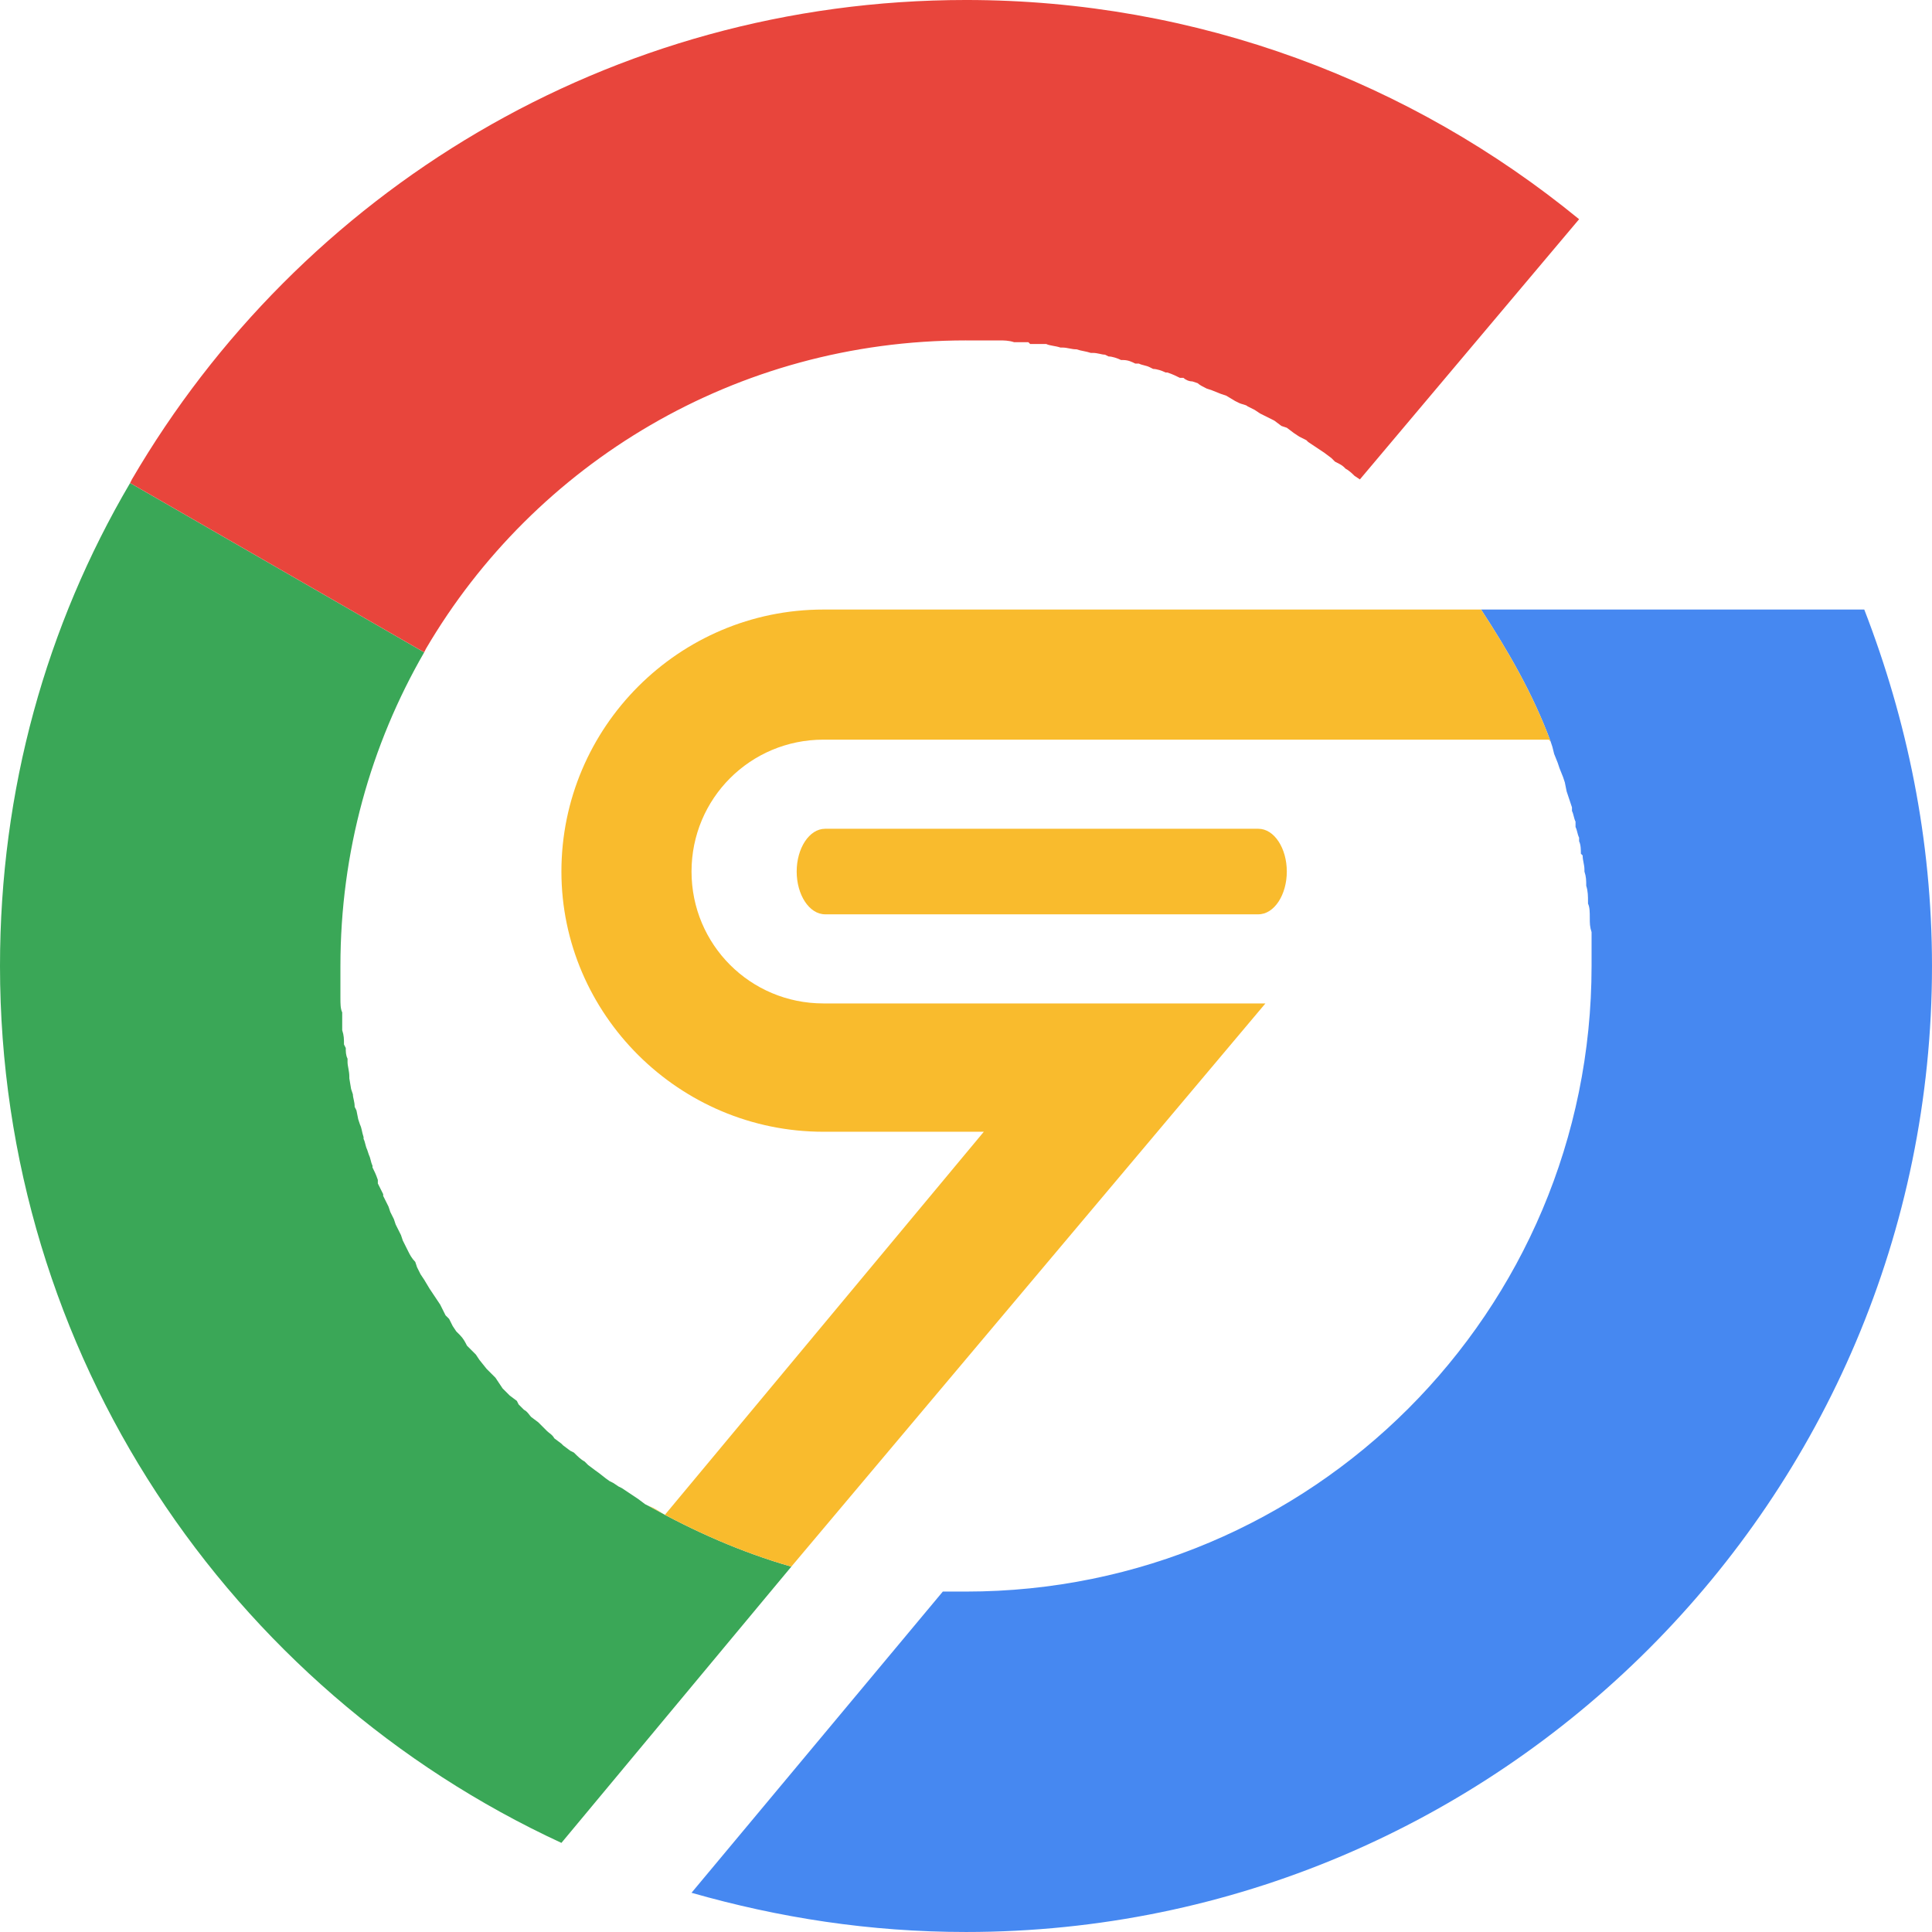 <?xml version="1.0" encoding="UTF-8"?>
<!DOCTYPE svg PUBLIC "-//W3C//DTD SVG 1.1//EN" "http://www.w3.org/Graphics/SVG/1.1/DTD/svg11.dtd">
<!-- Creator: CorelDRAW X7 -->
<svg xmlns="http://www.w3.org/2000/svg" xml:space="preserve" width="10.837mm" height="10.837mm" version="1.1" style="shape-rendering:geometricPrecision; text-rendering:geometricPrecision; image-rendering:optimizeQuality; fill-rule:evenodd; clip-rule:evenodd"
viewBox="0 0 1084 1084"
 xmlns:xlink="http://www.w3.org/1999/xlink">
 <defs>
  <style type="text/css">
   <![CDATA[
    .fil0 {fill:#4688f1}
    .fil1 {fill:#3aa757}
    .fil2 {fill:#e8453c}
    .fil3 {fill:#f9bb2d}
    .fil4 {fill:#A14694}
   ]]>
  </style>
 </defs>
 <g id="Layer_x0020_1">
  <g id="_231731936">
   <path class="fil0" d="M870 416l1 3 1 4 2 5 1 3 2 5 1 3 1 5 1 3 2 6 0 2c1,2 1,4 2,6l0 3c1,2 1,4 2,6l0 2c1,2 1,5 1,7l1 1c0,3 1,5 1,8l0 1c1,3 1,5 1,8l0 0c1,3 1,6 1,9l0 0 0 1c1,2 1,5 1,8l0 0 0 0 0 0c0,3 0,5 1,8l0 1 0 0c0,6 0,12 0,18 0,194 -157,351 -351,351l0 0 -1 0c-2,0 -5,0 -8,0l0 0 0 0 0 0 -1 0 -3 0 -141 169c49,14 100,22 154,22 299,0 542,-243 542,-542 0,-71 -14,-138 -38,-200l-79 0 -136 0c15,23 29,47 39,74z"/>
   <path class="fil1" d="M73 271c-47,80 -73,172 -73,271 0,218 129,406 315,492l129 -155c-28,-8 -55,-20 -80,-34l-2 -1 -4 -3 0 0c-3,-2 -6,-4 -9,-6l-2 -1 -3 -2 -2 -1c-3,-2 -5,-4 -8,-6l0 0 -4 -3 -2 -2c-2,-1 -4,-3 -6,-5l-2 -1 -4 -3 -1 -1 -4 -3c-1,-2 -3,-3 -4,-4l0 0 -3 -3 -2 -2 -4 -3c-1,-1 -2,-3 -4,-4l-3 -3 -1 -2 -4 -3 0 0 -4 -4 -2 -3 -2 -3 -3 -3 -2 -2 -4 -5 -2 -3 -3 -3 -2 -2c-1,-2 -2,-4 -4,-6l-2 -2 -2 -3 -2 -4 -2 -2c-1,-2 -2,-4 -3,-6l-2 -3 -2 -3 -2 -3 0 0 -3 -5 0 0 -2 -3 -2 -4 -1 -3c-2,-2 -3,-4 -4,-6l-1 -2 -2 -4 -1 -3c-1,-2 -2,-4 -3,-6l-1 -3 -2 -4 -1 -3c-1,-2 -2,-4 -3,-6l0 0 0 -1c-1,-2 -2,-4 -3,-6l0 -2c-1,-3 -2,-5 -3,-7l0 0 0 -1c-1,-2 -1,-4 -2,-6l-1 -3c-1,-2 -1,-4 -2,-6l0 -1 0 0c-1,-3 -1,-5 -2,-7l-1 -3 -1 -5 -1 -2c0,-3 -1,-5 -1,-7l-1 -3 -1 -6 0 -1c0,-3 -1,-6 -1,-8l0 -2c-1,-2 -1,-4 -1,-6l-1 -2c0,-3 0,-5 -1,-8l0 -1c0,-3 0,-5 0,-7l0 -2c-1,-2 -1,-5 -1,-8l0 -2c0,-2 0,-4 0,-6l0 -2c0,-3 0,-5 0,-8 0,-64 17,-124 47,-176l-165 -95z"/>
   <path class="fil2" d="M542 191c3,0 6,0 9,0l0 0c3,0 6,0 8,0l2 0c2,0 5,0 8,1l0 0c3,0 6,0 8,0l1 1c3,0 6,0 8,0l1 0c2,1 5,1 8,2l0 0 1 0c3,0 5,1 8,1l0 0c3,1 5,1 8,2l1 0c3,0 5,1 7,1l2 1c2,0 5,1 7,2l1 0 0 0c3,0 5,1 7,2l2 0c2,1 4,1 6,2l2 1c2,0 5,1 7,2l1 0c3,1 5,2 7,3l2 0c1,1 3,2 5,2l3 1c1,1 3,2 5,3l3 1 5 2 3 1 5 3 2 1c2,1 4,1 5,2l4 2 3 2 4 2 4 2 4 3 3 1 4 3 3 2 4 2 1 1 3 2 3 2 0 0 3 2 0 0 4 3 2 2c2,1 4,2 5,3l1 1c2,1 4,3 5,4l0 0 3 2 123 -146c-94,-77 -214,-123 -344,-123 -200,0 -374,108 -468,269l-1 2 165 95 1 -2c61,-104 174,-173 303,-173z"/>
   <path class="fil3" d="M444 879l133 -158 133 -158 -71 0 -26 0 -151 0c-41,0 -74,-33 -74,-74l0 0c0,-41 33,-74 74,-74l407 0 1 1c-10,-27 -24,-51 -39,-74l-369 0c-81,0 -147,66 -147,147l0 0c0,80 66,146 147,146l90 0 -179 215c-3,-2 -6,-4 -9,-5 25,14 52,26 80,34zm3 -390l0 0c0,-13 7,-24 16,-24l243 0c9,0 16,11 16,24l0 0c0,13 -7,24 -16,24l-243 0c-9,0 -16,-11 -16,-24z"/>
   <path class="fil4" d="M755 263c2,1 4,3 5,4 -1,-1 -3,-3 -5,-4z"/>
   <path class="fil4" d="M749 259c2,1 4,2 5,3 -1,-1 -3,-2 -5,-3z"/>
  </g>
 </g>
</svg>
